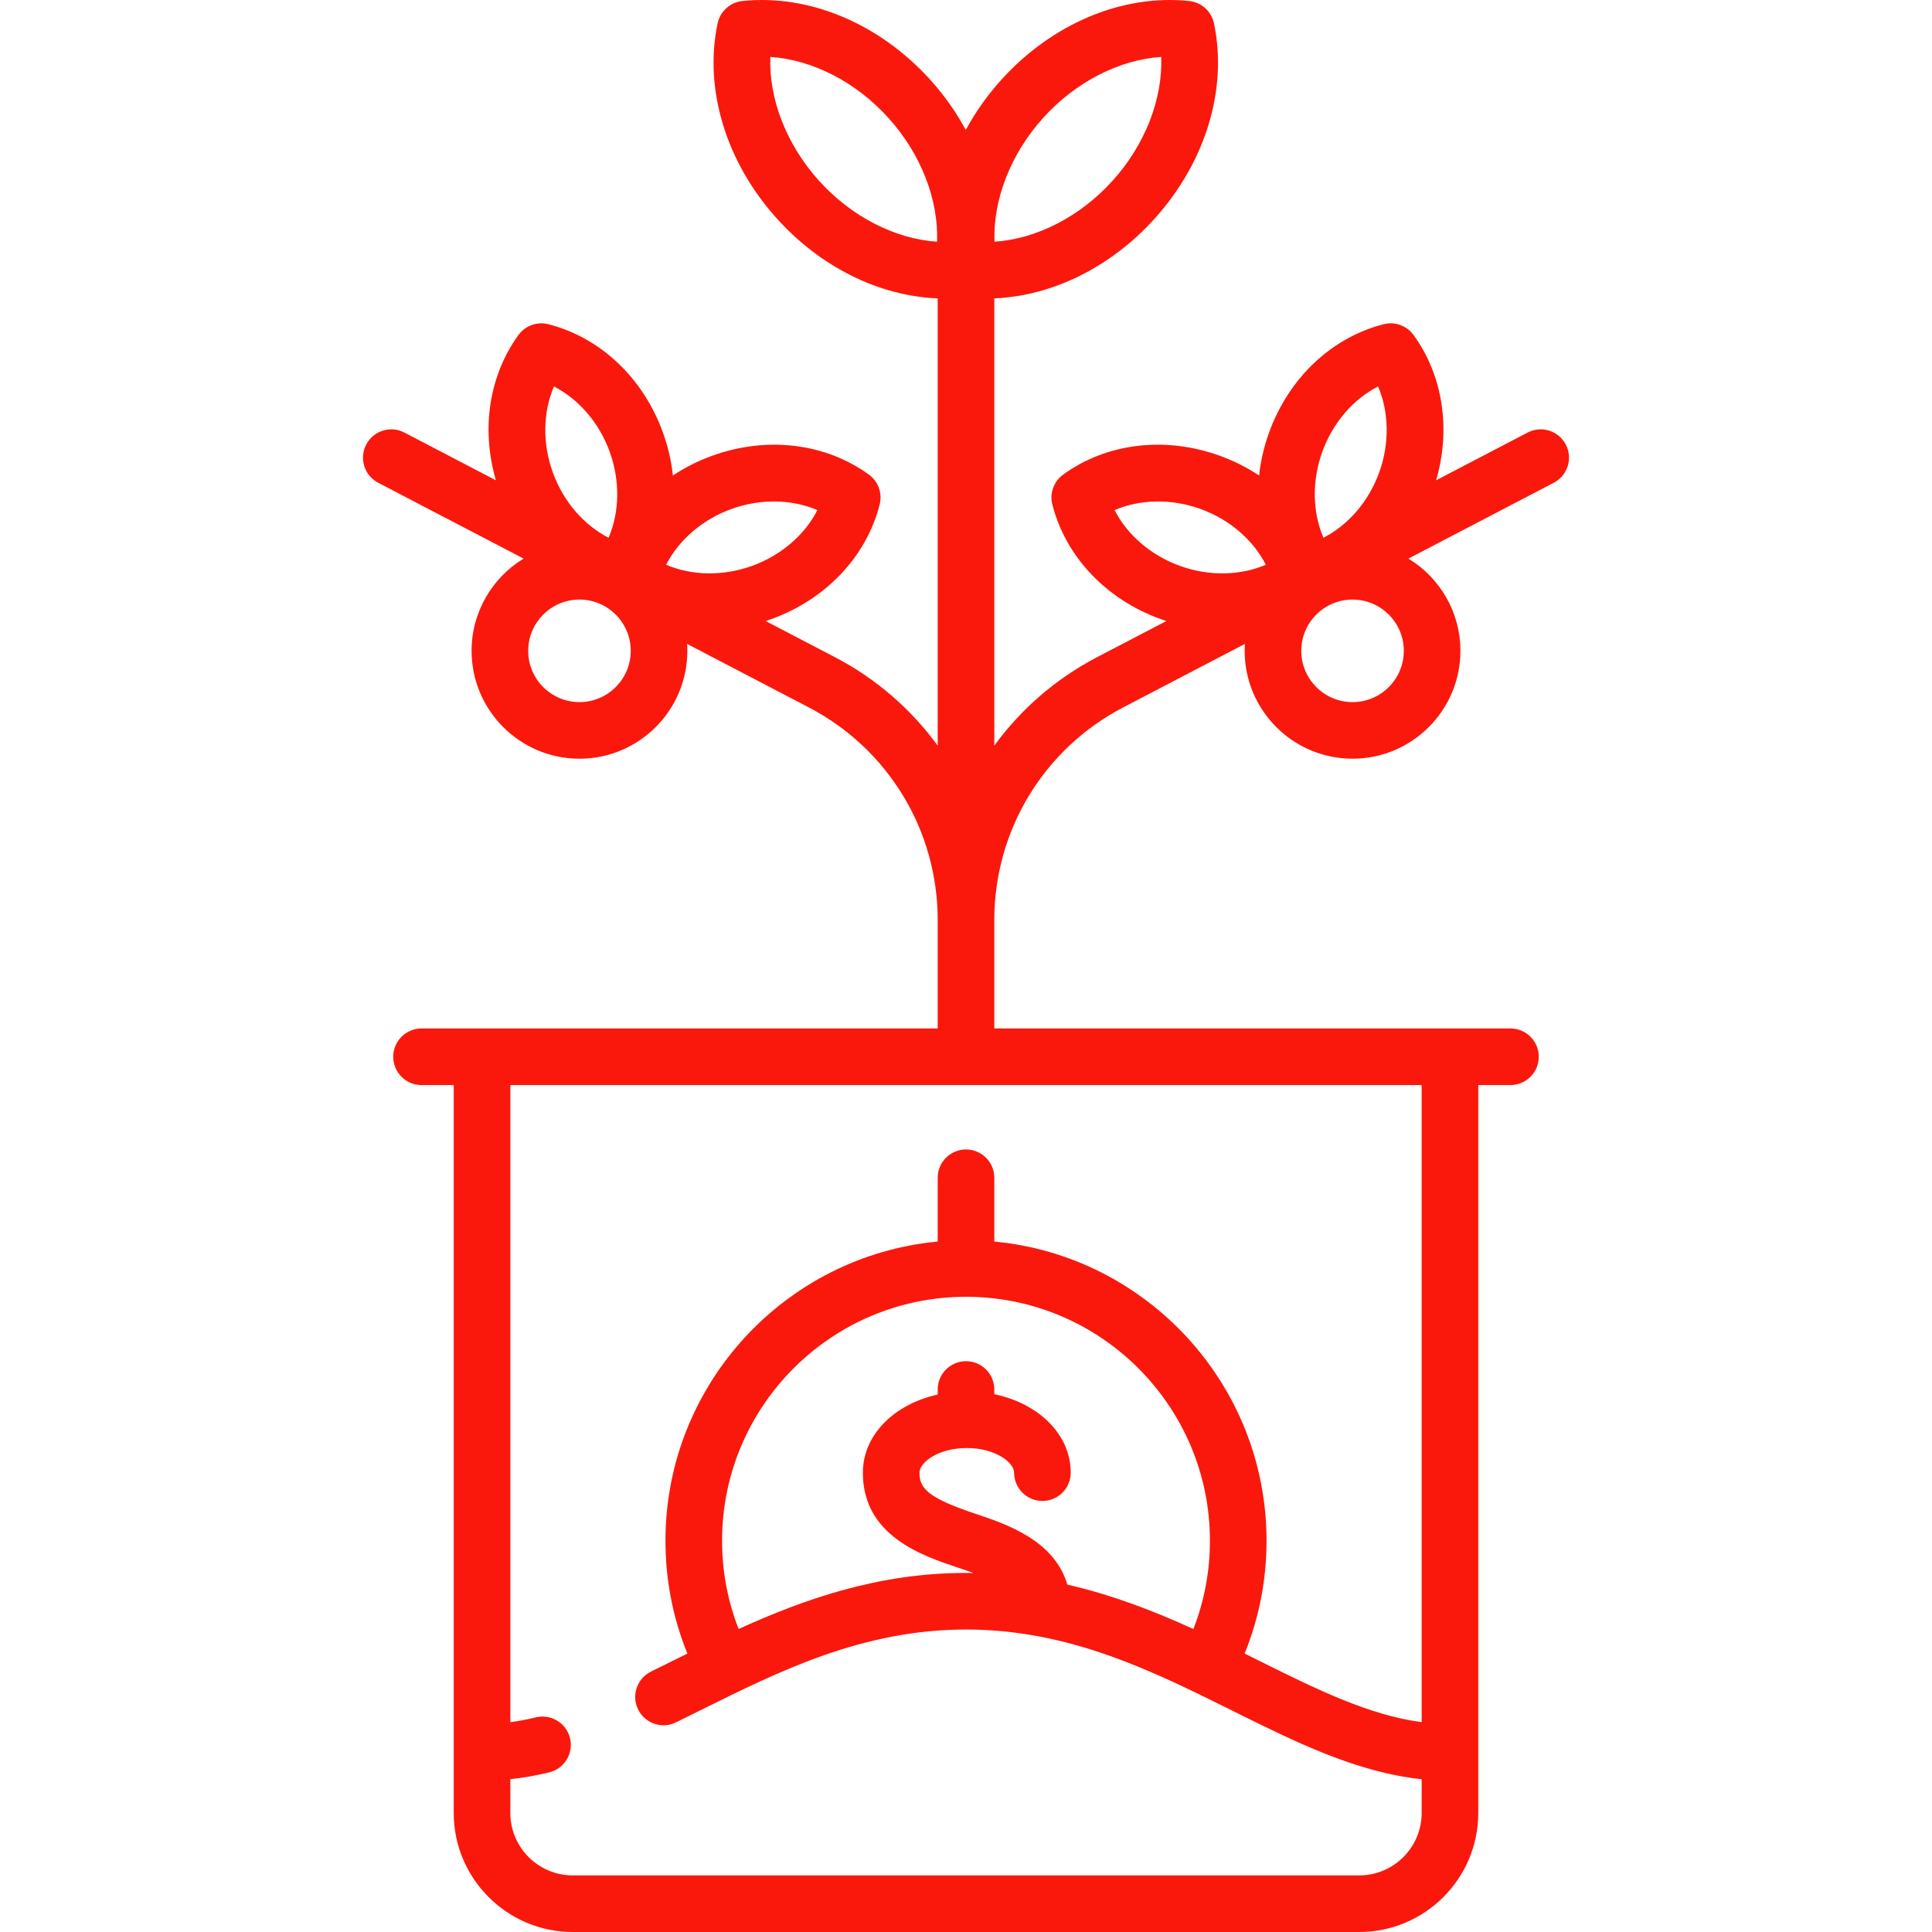 <?xml version="1.0"?>
<svg xmlns="http://www.w3.org/2000/svg" xmlns:xlink="http://www.w3.org/1999/xlink" version="1.1" id="Layer_1" x="0px" y="0px" viewBox="0 0 512.007 512.007" style="enable-background:new 0 0 512.007 512.007;" xml:space="preserve" width="512px" height="512px" class=""><g><path d="M414.96,117.813c-1.917-3.672-6.447-5.097-10.119-3.18l-24.253,12.654c3.965-13.595,1.813-27.788-5.978-38.507  c-1.805-2.483-4.94-3.617-7.914-2.859c-13.792,3.505-25.149,14.243-30.381,28.724c-1.355,3.75-2.223,7.569-2.636,11.37  c-3.187-2.112-6.679-3.885-10.429-5.24c-14.479-5.231-29.998-3.36-41.509,5.006c-2.482,1.805-3.615,4.939-2.859,7.914  c3.505,13.792,14.243,25.149,28.724,30.381c0.499,0.18,1,0.343,1.5,0.506l-18.372,9.585c-10.996,5.737-20.225,13.816-27.229,23.44  V79.078c15.389-0.656,30.848-8.237,42.495-21.146c13.512-14.976,19.388-34.321,15.718-51.747c-0.67-3.184-3.318-5.572-6.554-5.913  c-17.709-1.864-36.351,5.963-49.863,20.939c-3.716,4.119-6.832,8.575-9.353,13.224c-2.521-4.649-5.637-9.106-9.353-13.225  C233.081,6.235,214.438-1.594,196.73,0.272c-3.236,0.341-5.883,2.729-6.554,5.913c-3.67,17.426,2.206,36.771,15.718,51.747  c11.677,12.943,27.182,20.527,42.609,21.15v118.526c-7.004-9.624-16.233-17.703-27.229-23.44l-18.371-9.585  c0.501-0.163,1.002-0.326,1.5-0.506c14.481-5.232,25.219-16.589,28.724-30.381c0.756-2.975-0.377-6.109-2.859-7.914  c-11.511-8.366-27.028-10.238-41.509-5.006c-3.75,1.355-7.242,3.128-10.429,5.24c-0.413-3.801-1.281-7.62-2.636-11.37  c-5.232-14.481-16.589-25.218-30.381-28.724c-2.975-0.756-6.11,0.377-7.914,2.859c-7.791,10.719-9.943,24.912-5.978,38.507  l-24.253-12.654c-3.672-1.917-8.203-0.493-10.119,3.18c-1.916,3.672-0.492,8.203,3.18,10.119l38.529,20.102  c-8.255,5.019-13.781,14.1-13.781,24.447c0,15.764,12.825,28.589,28.588,28.589c15.764,0,28.589-12.825,28.589-28.589  c0-0.618-0.027-1.23-0.066-1.839l32.248,16.825c21.076,10.996,34.168,32.594,34.168,56.366v28.207v0.516H111.713  c-4.142,0-7.5,3.358-7.5,7.5s3.358,7.5,7.5,7.5h8.532v176.861c0,0.003,0,0.006,0,0.01s0,0.006,0,0.01v16.023  c0,17.396,14.153,31.548,31.549,31.548h208.419c17.396,0,31.549-14.152,31.549-31.548V287.555h8.532c4.142,0,7.5-3.358,7.5-7.5  s-3.358-7.5-7.5-7.5H263.504v-0.516v-28.207c0-23.772,13.092-45.37,34.168-56.366l32.248-16.825  c-0.039,0.609-0.066,1.221-0.066,1.839c0,15.764,12.825,28.589,28.589,28.589c15.764,0,28.588-12.825,28.588-28.589  c0-10.347-5.526-19.428-13.781-24.447l38.529-20.102C415.452,126.016,416.876,121.486,414.96,117.813z M153.564,186.07  c-7.493,0-13.588-6.096-13.588-13.589c0-7.493,6.096-13.588,13.588-13.588c7.493,0,13.589,6.096,13.589,13.588  C167.153,179.974,161.057,186.07,153.564,186.07z M193.855,134.882c7.7-2.782,15.988-2.604,22.767,0.303  c-3.355,6.568-9.616,12.002-17.315,14.784c-7.7,2.783-15.987,2.605-22.767-0.303C179.895,143.098,186.155,137.664,193.855,134.882z   M146.801,102.426c6.568,3.356,12.002,9.616,14.784,17.315c2.782,7.7,2.604,15.987-0.303,22.767  c-6.568-3.355-12.002-9.616-14.784-17.315S143.895,109.205,146.801,102.426z M276.436,31.26  c8.626-9.561,20.196-15.443,31.306-16.175c0.411,11.127-4.254,23.238-12.88,32.799c-8.626,9.561-20.196,15.443-31.306,16.174  C263.145,52.932,267.81,40.82,276.436,31.26z M248.337,64.058c-11.11-0.732-22.681-6.615-31.306-16.174  c-8.626-9.561-13.292-21.672-12.88-32.799c11.11,0.733,22.681,6.615,31.306,16.174C244.083,40.82,248.748,52.932,248.337,64.058z   M376.762,456.397c-14.092-1.883-27.893-8.722-43.501-16.48c-1.132-0.563-2.274-1.13-3.423-1.699  c3.854-9.476,5.811-19.507,5.811-29.905c0-41.386-31.734-75.488-72.145-79.282v-16.908c0-4.142-3.358-7.5-7.5-7.5  s-7.5,3.358-7.5,7.5v16.908c-40.411,3.794-72.145,37.895-72.145,79.282c0,10.398,1.957,20.429,5.81,29.904  c-1.149,0.569-2.291,1.136-3.424,1.699c-2.084,1.036-4.152,2.064-6.208,3.072c-3.719,1.824-5.254,6.318-3.43,10.037  c1.825,3.719,6.319,5.253,10.037,3.43c2.078-1.02,4.169-2.059,6.277-3.106c21.269-10.571,43.262-21.502,70.582-21.502  s49.313,10.931,70.582,21.502c16.824,8.362,32.832,16.318,50.177,18.172v8.938c0,9.125-7.424,16.548-16.549,16.548H151.794  c-9.125,0-16.549-7.423-16.549-16.548v-8.946c3.352-0.36,6.76-0.953,10.291-1.805c4.027-0.972,6.503-5.023,5.532-9.05  s-5.026-6.503-9.05-5.532c-2.325,0.561-4.573,0.982-6.773,1.28v-168.85h241.517V456.397z M282.865,419.944  c-3.464-11.8-16.321-16.092-24.28-18.746c-12.759-4.253-14.912-6.807-14.912-10.921c0-2.662,4.885-6.528,12.54-6.528  c7.655,0,12.541,3.867,12.541,6.528c0,4.142,3.358,7.5,7.5,7.5s7.5-3.358,7.5-7.5c0-10.091-8.456-18.35-20.25-20.79v-1.254  c0-4.142-3.358-7.5-7.5-7.5s-7.5,3.358-7.5,7.5v1.345c-11.574,2.548-19.831,10.728-19.831,20.699  c0,16.762,15.755,22.014,25.168,25.152c1.507,0.502,2.862,0.981,4.084,1.442c-0.639-0.011-1.277-0.024-1.922-0.024  c-23.093,0-42.721,6.872-60.259,14.864c-2.896-7.429-4.386-15.271-4.386-23.398c0-35.646,29-64.646,64.645-64.646  s64.645,29,64.645,64.646c0,8.127-1.49,15.968-4.386,23.398C305.947,427.011,294.907,422.7,282.865,419.944z M358.443,186.07  c-7.493,0-13.589-6.096-13.589-13.589c0-7.493,6.096-13.588,13.589-13.588c7.493,0,13.588,6.096,13.588,13.588  C372.031,179.974,365.936,186.07,358.443,186.07z M350.422,119.741c2.782-7.699,8.216-13.959,14.784-17.315  c2.907,6.779,3.084,15.067,0.303,22.767s-8.216,13.96-14.784,17.315C347.818,135.729,347.64,127.441,350.422,119.741z   M295.385,135.185c6.779-2.907,15.067-3.084,22.767-0.303s13.96,8.216,17.315,14.784c-6.779,2.907-15.066,3.085-22.767,0.303  C305.001,147.187,298.741,141.753,295.385,135.185z" data-original="#000000" class="active-path" data-old_color="#fa180c" fill="#fa180c"/></g> </svg>
